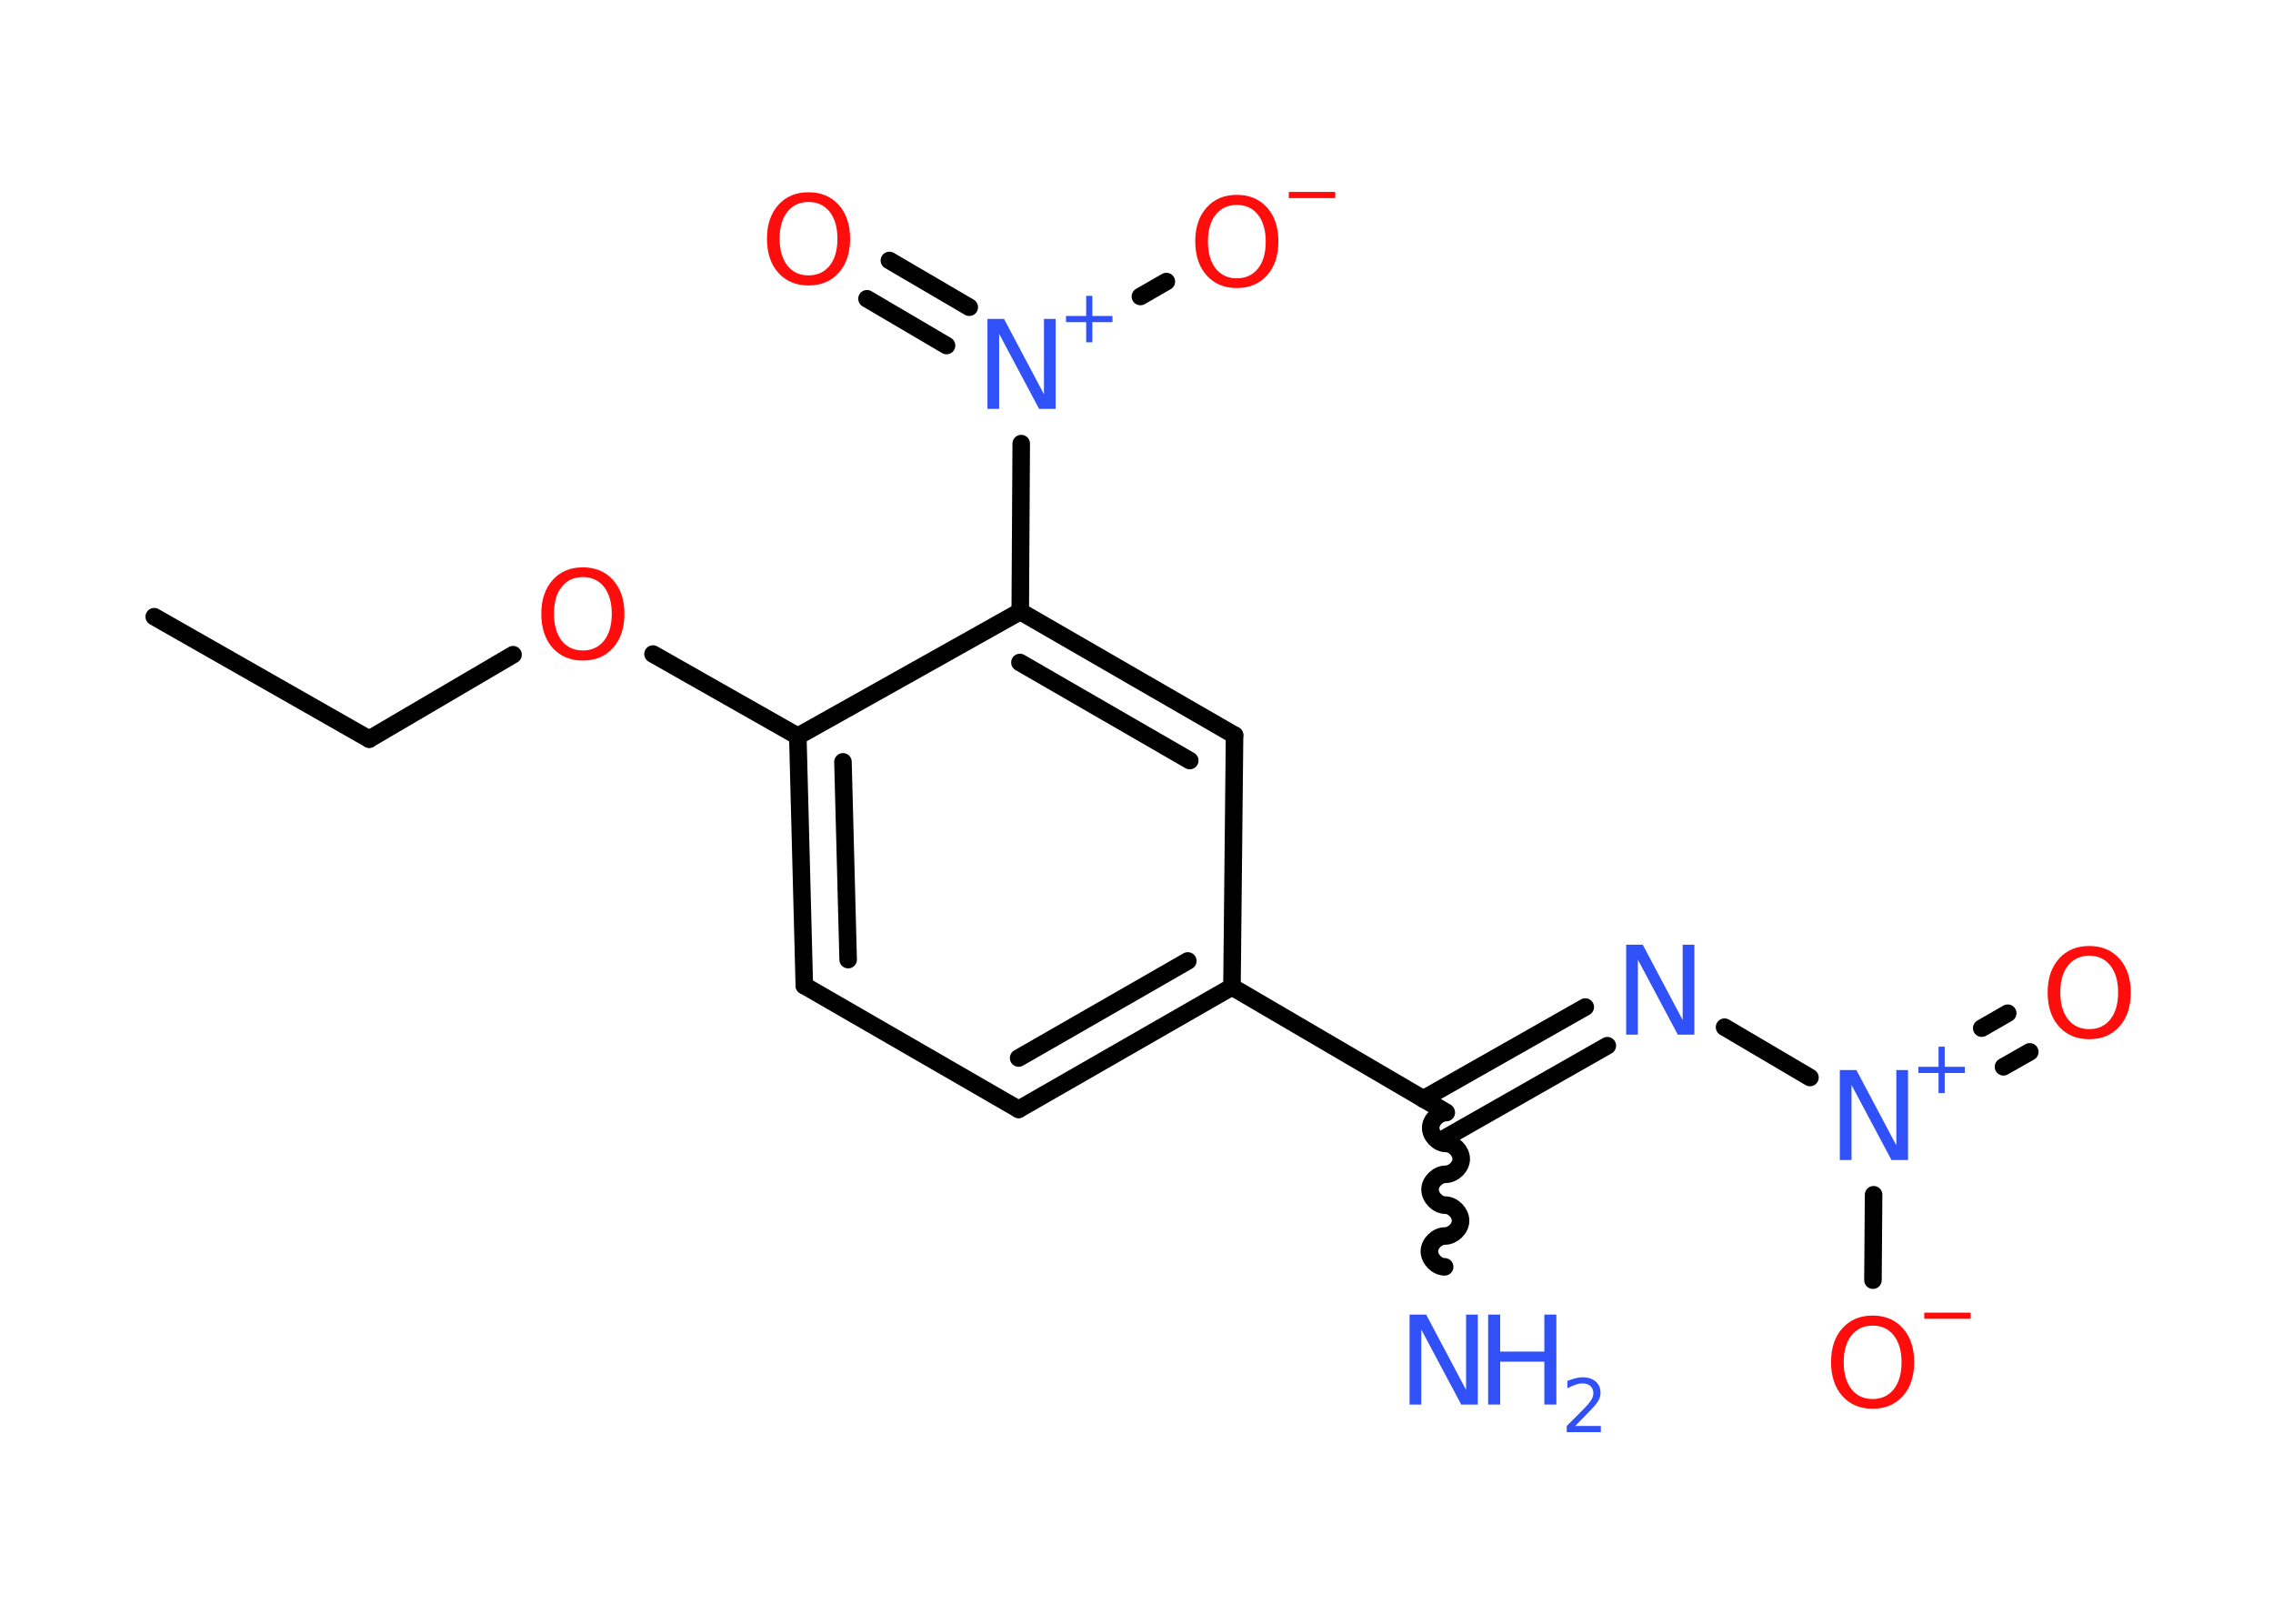 <?xml version='1.0' encoding='UTF-8'?>
<!DOCTYPE svg PUBLIC "-//W3C//DTD SVG 1.1//EN" "http://www.w3.org/Graphics/SVG/1.1/DTD/svg11.dtd">
<svg version='1.2' xmlns='http://www.w3.org/2000/svg' xmlns:xlink='http://www.w3.org/1999/xlink' width='70.0mm' height='50.0mm' viewBox='0 0 70.0 50.0'>
  <desc>Generated by the Chemistry Development Kit (http://github.com/cdk)</desc>
  <g stroke-linecap='round' stroke-linejoin='round' stroke='#000000' stroke-width='.54' fill='#3050F8'>
    <rect x='.0' y='.0' width='70.0' height='50.0' fill='#FFFFFF' stroke='none'/>
    <g id='mol1' class='mol'>
      <line id='mol1bnd1' class='bond' x1='4.75' y1='18.99' x2='11.37' y2='22.76'/>
      <line id='mol1bnd2' class='bond' x1='11.37' y1='22.76' x2='15.8' y2='20.16'/>
      <line id='mol1bnd3' class='bond' x1='20.11' y1='20.14' x2='24.57' y2='22.67'/>
      <g id='mol1bnd4' class='bond'>
        <line x1='24.57' y1='22.67' x2='24.77' y2='30.35'/>
        <line x1='25.96' y1='23.46' x2='26.12' y2='29.55'/>
      </g>
      <line id='mol1bnd5' class='bond' x1='24.77' y1='30.35' x2='31.37' y2='34.16'/>
      <g id='mol1bnd6' class='bond'>
        <line x1='31.37' y1='34.16' x2='37.94' y2='30.39'/>
        <line x1='31.37' y1='32.58' x2='36.58' y2='29.59'/>
      </g>
      <line id='mol1bnd7' class='bond' x1='37.94' y1='30.39' x2='44.52' y2='34.24'/>
      <path id='mol1bnd8' class='bond' d='M44.49 39.01c-.24 -.0 -.47 -.24 -.47 -.48c.0 -.24 .24 -.47 .48 -.47c.24 .0 .48 -.23 .48 -.47c.0 -.24 -.23 -.48 -.47 -.48c-.24 -.0 -.47 -.24 -.47 -.48c.0 -.24 .24 -.47 .48 -.47c.24 .0 .48 -.23 .48 -.47c.0 -.24 -.23 -.48 -.47 -.48c-.24 -.0 -.47 -.24 -.47 -.48c.0 -.24 .24 -.47 .48 -.47' fill='none' stroke='#000000' stroke-width='.54'/>
      <g id='mol1bnd9' class='bond'>
        <line x1='43.83' y1='33.84' x2='48.82' y2='31.01'/>
        <line x1='44.51' y1='35.04' x2='49.5' y2='32.2'/>
      </g>
      <line id='mol1bnd10' class='bond' x1='53.11' y1='31.63' x2='55.74' y2='33.18'/>
      <g id='mol1bnd11' class='bond'>
        <line x1='61.03' y1='31.66' x2='61.83' y2='31.2'/>
        <line x1='61.7' y1='32.85' x2='62.51' y2='32.39'/>
      </g>
      <line id='mol1bnd12' class='bond' x1='57.7' y1='36.79' x2='57.68' y2='39.42'/>
      <line id='mol1bnd13' class='bond' x1='37.94' y1='30.39' x2='38.02' y2='22.64'/>
      <g id='mol1bnd14' class='bond'>
        <line x1='38.02' y1='22.64' x2='31.42' y2='18.83'/>
        <line x1='36.64' y1='23.42' x2='31.41' y2='20.4'/>
      </g>
      <line id='mol1bnd15' class='bond' x1='24.57' y1='22.67' x2='31.42' y2='18.83'/>
      <line id='mol1bnd16' class='bond' x1='31.42' y1='18.83' x2='31.45' y2='13.66'/>
      <g id='mol1bnd17' class='bond'>
        <line x1='29.15' y1='10.64' x2='26.7' y2='9.2'/>
        <line x1='29.85' y1='9.46' x2='27.39' y2='8.02'/>
      </g>
      <line id='mol1bnd18' class='bond' x1='35.12' y1='9.13' x2='35.92' y2='8.67'/>
      <path id='mol1atm3' class='atom' d='M17.95 17.77q-.41 .0 -.65 .3q-.24 .3 -.24 .83q.0 .52 .24 .83q.24 .3 .65 .3q.41 .0 .65 -.3q.24 -.3 .24 -.83q.0 -.52 -.24 -.83q-.24 -.3 -.65 -.3zM17.95 17.47q.58 .0 .93 .39q.35 .39 .35 1.04q.0 .66 -.35 1.05q-.35 .39 -.93 .39q-.58 .0 -.93 -.39q-.35 -.39 -.35 -1.05q.0 -.65 .35 -1.04q.35 -.39 .93 -.39z' stroke='none' fill='#FF0D0D'/>
      <g id='mol1atm9' class='atom'>
        <path d='M43.42 40.48h.5l1.23 2.32v-2.32h.36v2.77h-.51l-1.23 -2.31v2.31h-.36v-2.77z' stroke='none'/>
        <path d='M45.83 40.48h.37v1.14h1.36v-1.14h.37v2.77h-.37v-1.32h-1.36v1.32h-.37v-2.77z' stroke='none'/>
        <path d='M48.52 43.91h.78v.19h-1.05v-.19q.13 -.13 .35 -.35q.22 -.22 .28 -.29q.11 -.12 .15 -.21q.04 -.08 .04 -.16q.0 -.13 -.09 -.22q-.09 -.08 -.24 -.08q-.11 .0 -.22 .04q-.12 .04 -.25 .11v-.23q.14 -.05 .25 -.08q.12 -.03 .21 -.03q.26 .0 .41 .13q.15 .13 .15 .35q.0 .1 -.04 .19q-.04 .09 -.14 .21q-.03 .03 -.18 .19q-.15 .15 -.42 .43z' stroke='none'/>
      </g>
      <path id='mol1atm10' class='atom' d='M50.09 29.09h.5l1.23 2.32v-2.32h.36v2.77h-.51l-1.23 -2.31v2.31h-.36v-2.77z' stroke='none'/>
      <g id='mol1atm11' class='atom'>
        <path d='M56.67 32.95h.5l1.23 2.32v-2.32h.36v2.77h-.51l-1.23 -2.31v2.31h-.36v-2.77z' stroke='none'/>
        <path d='M59.89 32.23v.62h.62v.19h-.62v.62h-.19v-.62h-.62v-.19h.62v-.62h.19z' stroke='none'/>
      </g>
      <path id='mol1atm12' class='atom' d='M64.34 29.43q-.41 .0 -.65 .3q-.24 .3 -.24 .83q.0 .52 .24 .83q.24 .3 .65 .3q.41 .0 .65 -.3q.24 -.3 .24 -.83q.0 -.52 -.24 -.83q-.24 -.3 -.65 -.3zM64.34 29.13q.58 .0 .93 .39q.35 .39 .35 1.04q.0 .66 -.35 1.05q-.35 .39 -.93 .39q-.58 .0 -.93 -.39q-.35 -.39 -.35 -1.05q.0 -.65 .35 -1.04q.35 -.39 .93 -.39z' stroke='none' fill='#FF0D0D'/>
      <g id='mol1atm13' class='atom'>
        <path d='M57.67 40.82q-.41 .0 -.65 .3q-.24 .3 -.24 .83q.0 .52 .24 .83q.24 .3 .65 .3q.41 .0 .65 -.3q.24 -.3 .24 -.83q.0 -.52 -.24 -.83q-.24 -.3 -.65 -.3zM57.67 40.51q.58 .0 .93 .39q.35 .39 .35 1.04q.0 .66 -.35 1.05q-.35 .39 -.93 .39q-.58 .0 -.93 -.39q-.35 -.39 -.35 -1.05q.0 -.65 .35 -1.04q.35 -.39 .93 -.39z' stroke='none' fill='#FF0D0D'/>
        <path d='M59.26 40.42h1.43v.19h-1.43v-.19z' stroke='none' fill='#FF0D0D'/>
      </g>
      <g id='mol1atm16' class='atom'>
        <path d='M30.42 9.82h.5l1.23 2.32v-2.32h.36v2.77h-.51l-1.23 -2.31v2.31h-.36v-2.77z' stroke='none'/>
        <path d='M33.64 9.11v.62h.62v.19h-.62v.62h-.19v-.62h-.62v-.19h.62v-.62h.19z' stroke='none'/>
      </g>
      <path id='mol1atm17' class='atom' d='M24.9 6.22q-.41 .0 -.65 .3q-.24 .3 -.24 .83q.0 .52 .24 .83q.24 .3 .65 .3q.41 .0 .65 -.3q.24 -.3 .24 -.83q.0 -.52 -.24 -.83q-.24 -.3 -.65 -.3zM24.9 5.92q.58 .0 .93 .39q.35 .39 .35 1.04q.0 .66 -.35 1.05q-.35 .39 -.93 .39q-.58 .0 -.93 -.39q-.35 -.39 -.35 -1.05q.0 -.65 .35 -1.04q.35 -.39 .93 -.39z' stroke='none' fill='#FF0D0D'/>
      <g id='mol1atm18' class='atom'>
        <path d='M38.09 6.31q-.41 .0 -.65 .3q-.24 .3 -.24 .83q.0 .52 .24 .83q.24 .3 .65 .3q.41 .0 .65 -.3q.24 -.3 .24 -.83q.0 -.52 -.24 -.83q-.24 -.3 -.65 -.3zM38.09 6.0q.58 .0 .93 .39q.35 .39 .35 1.04q.0 .66 -.35 1.05q-.35 .39 -.93 .39q-.58 .0 -.93 -.39q-.35 -.39 -.35 -1.05q.0 -.65 .35 -1.04q.35 -.39 .93 -.39z' stroke='none' fill='#FF0D0D'/>
        <path d='M39.69 5.91h1.43v.19h-1.43v-.19z' stroke='none' fill='#FF0D0D'/>
      </g>
    </g>
  </g>
</svg>
